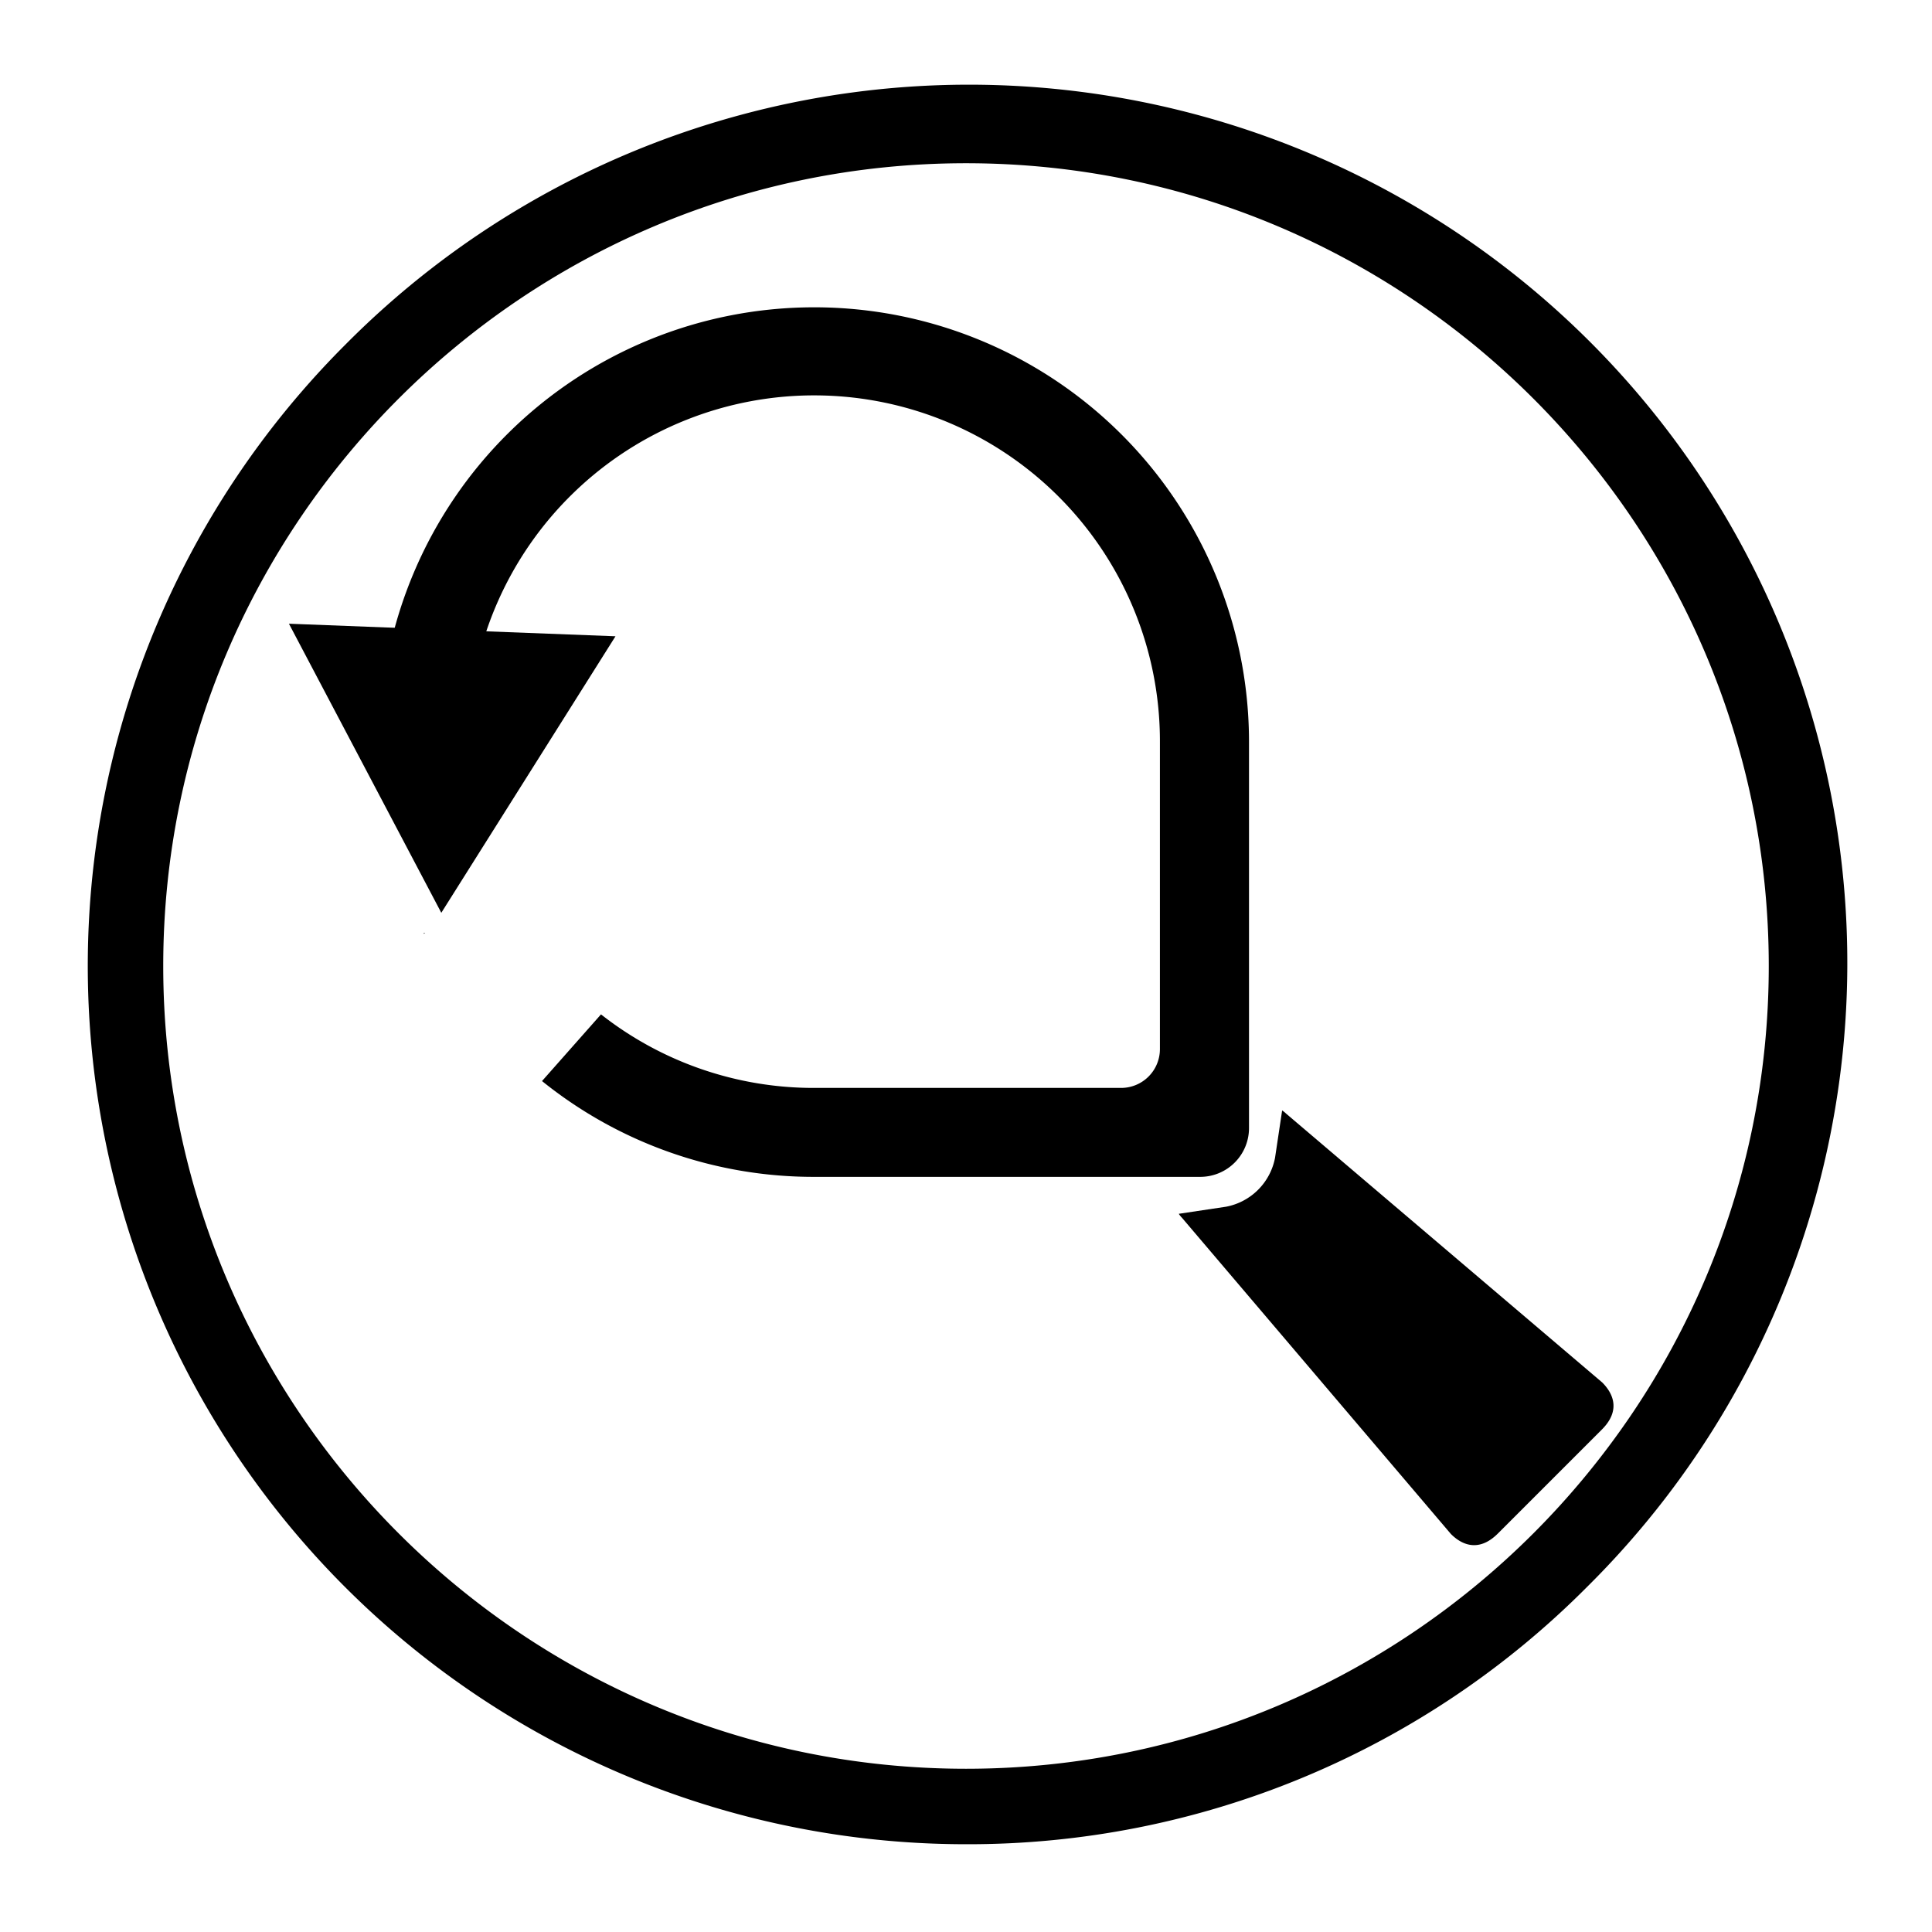 <svg id="Layer_1" data-name="Layer 1" xmlns="http://www.w3.org/2000/svg" viewBox="0 0 512 512"><title>icon collection2_flat</title><path d="M256,488.74A232.74,232.74,0,0,1,91.43,91.43,232.74,232.74,0,1,1,420.57,420.57,231.21,231.21,0,0,1,256,488.74Zm0-445.48C138.7,43.26,43.26,138.7,43.26,256S138.7,468.74,256,468.74,468.74,373.31,468.74,256,373.3,43.26,256,43.26Z"/><path d="M112.26,247.26l.1.2.3-.2Z"/><path d="M215.75,81.44A115.2,115.2,0,0,0,100.57,195.17c7.81-.93,15.68-.79,23.58-.66a91.63,91.63,0,0,1,183.24,2.14V278a10.29,10.29,0,0,1-10.31,10.31H215.75a91.16,91.16,0,0,1-56.48-19.49l-15.63,17.67a114.61,114.61,0,0,0,72.11,25.39H318a12.93,12.93,0,0,0,13-13V196.65A115.2,115.2,0,0,0,215.75,81.44Z"/><path d="M324.93,319.79l-12.54,1.88a6.52,6.52,0,0,0,.84,1.05l71.27,83.8c3.4,3.4,7.82,4.5,12.43-.1l27.6-27.6c4.6-4.6,3.5-9,.1-12.43l-83.8-71.27a6.52,6.52,0,0,0-1.05-.84l-1.88,12.54A16.31,16.31,0,0,1,324.93,319.79Z"/><polygon points="119.84 166.96 163.11 168.62 140.03 205.26 116.95 241.9 96.76 203.59 76.57 165.29 119.84 166.96"/></svg>